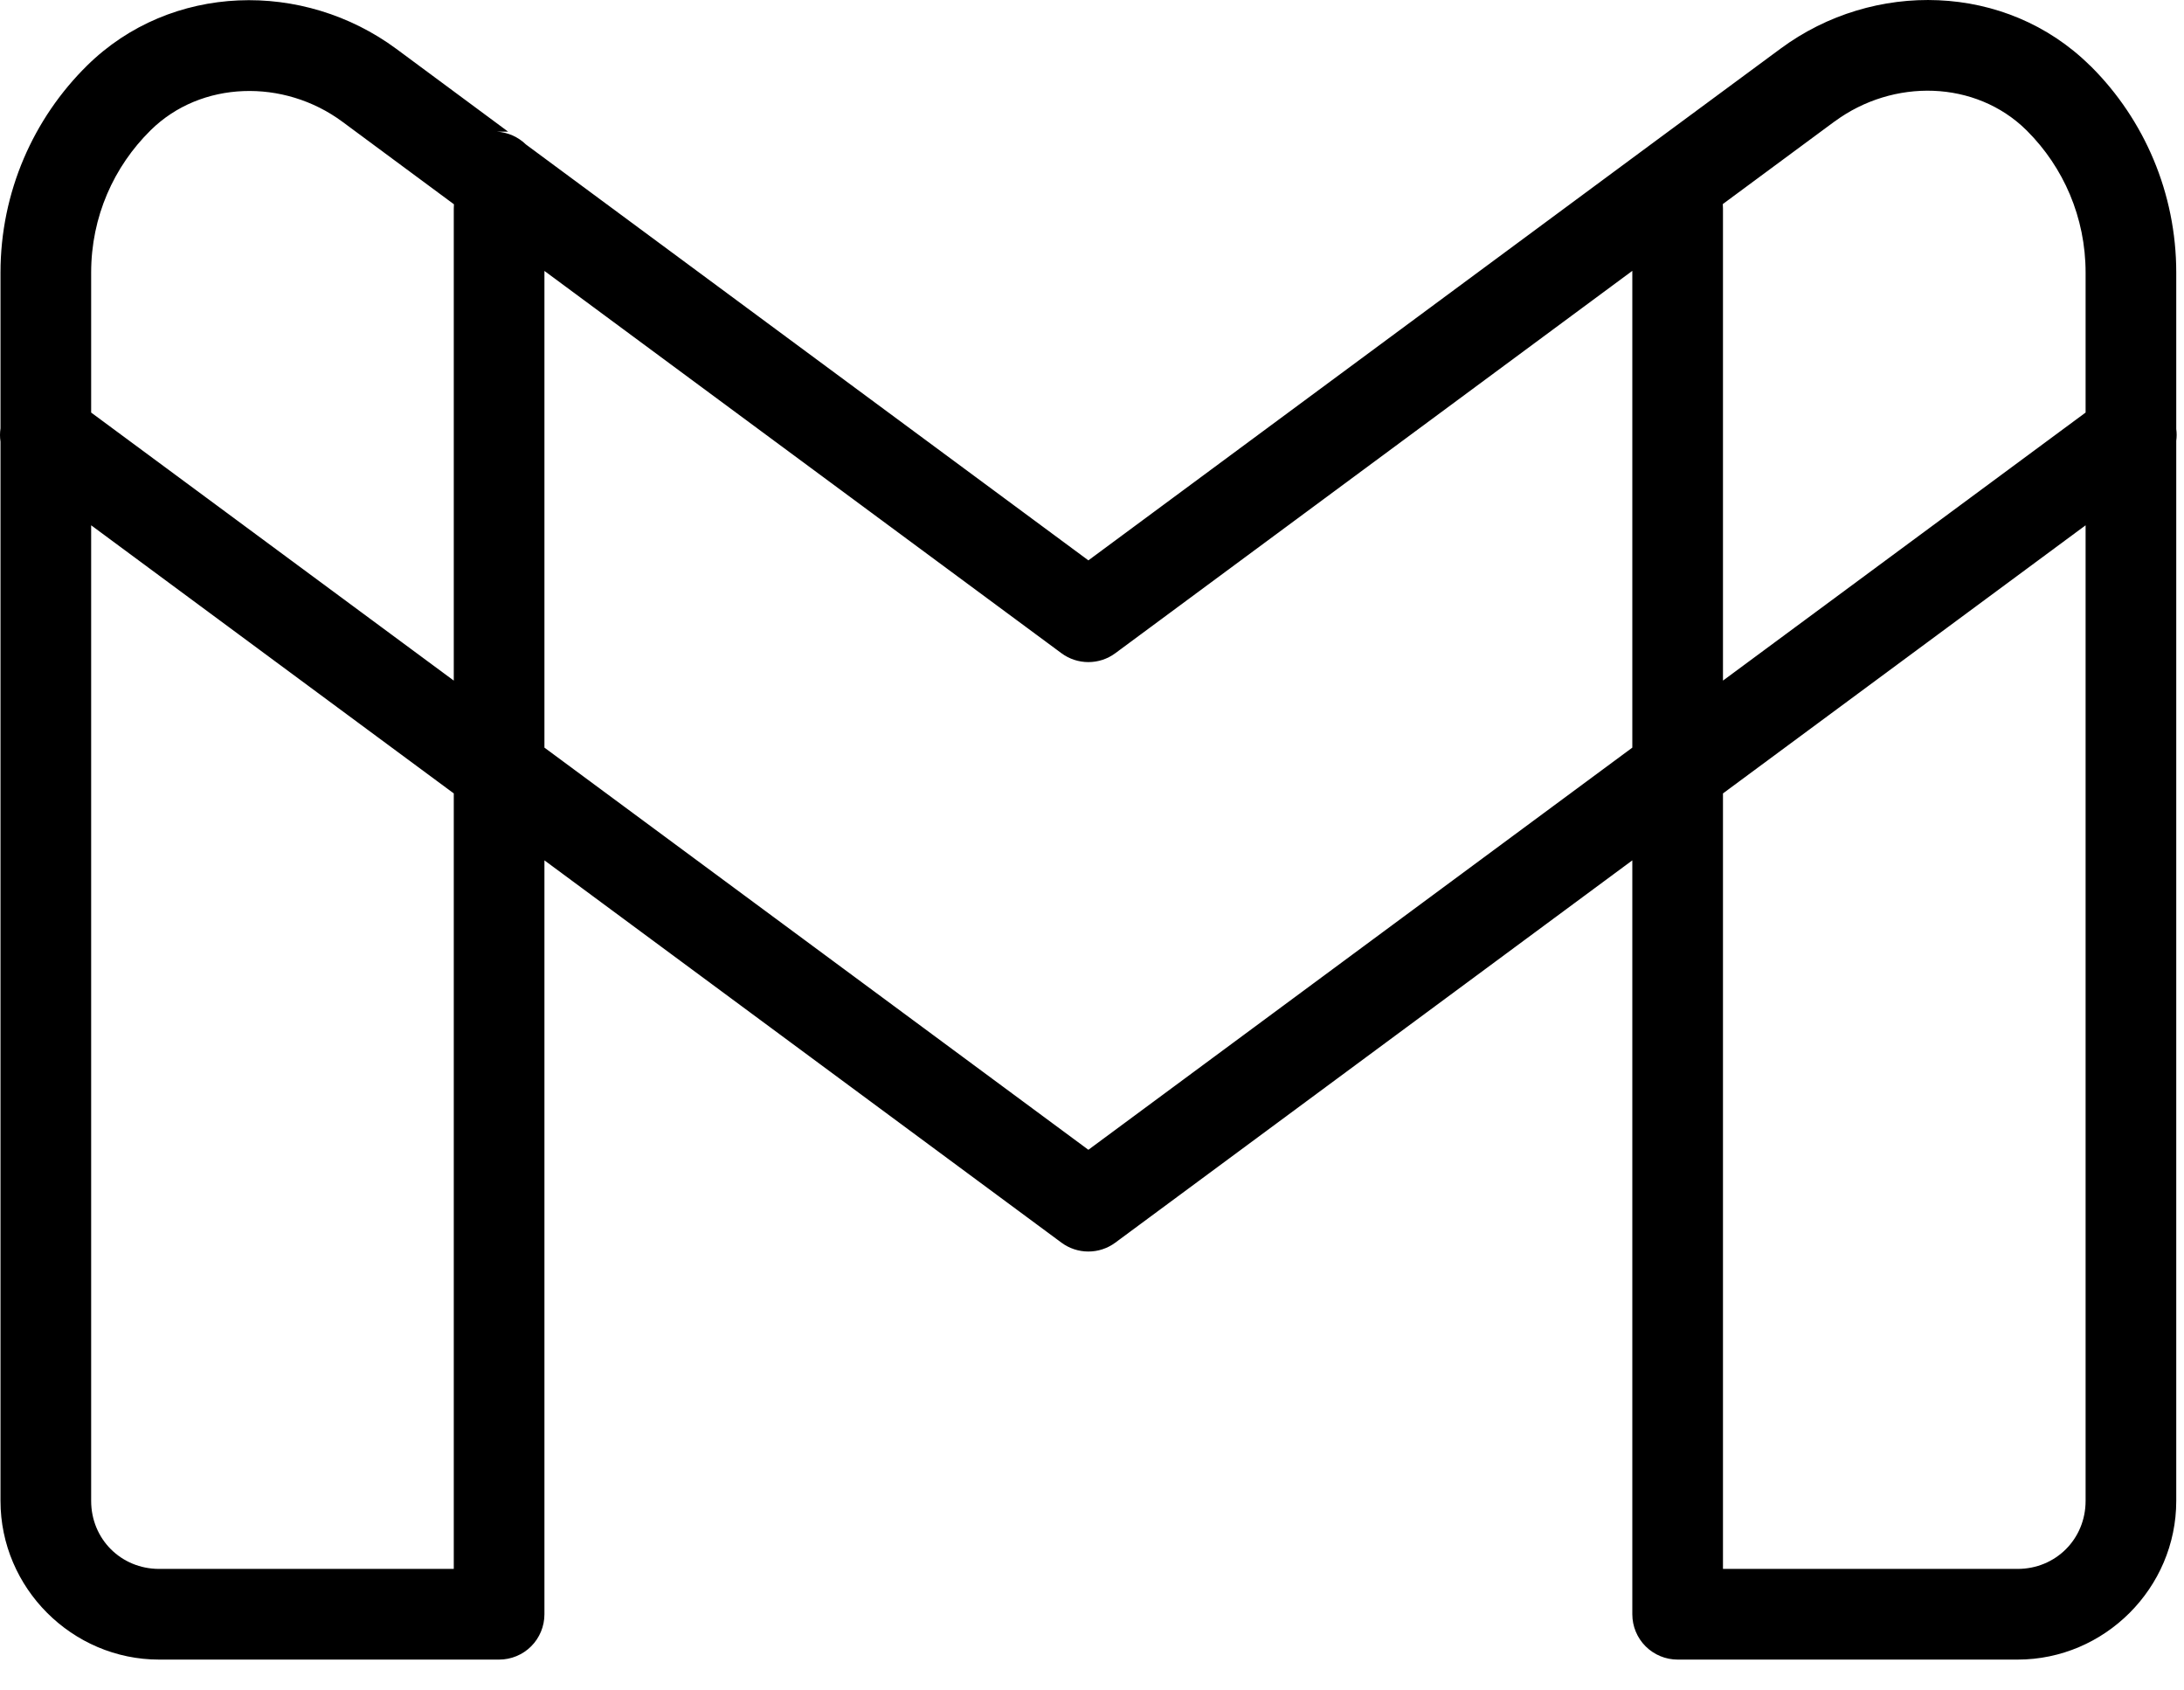 <svg width="53" height="41" viewBox="0 0 53 41" fill="none" xmlns="http://www.w3.org/2000/svg">
<path d="M47.041 0.006C45.702 -0.053 44.336 0.347 43.211 1.179L40.19 3.409L26.412 13.595L12.763 3.505C12.573 3.32 12.322 3.209 12.056 3.194H12.331L9.62 1.187C8.493 0.354 7.126 -0.049 5.785 0.01C4.444 0.069 3.13 0.588 2.111 1.593C0.816 2.87 0.012 4.656 0.012 6.614V10.391C-0.004 10.499 -0.004 10.608 0.012 10.716V36.413C0.012 38.526 1.749 40.263 3.862 40.263H12.112C12.404 40.263 12.684 40.147 12.89 39.941C13.096 39.735 13.212 39.455 13.212 39.163V20.873L25.759 30.148C25.948 30.288 26.177 30.363 26.412 30.363C26.647 30.363 26.876 30.288 27.065 30.148L39.612 20.873V39.163C39.612 39.455 39.728 39.735 39.934 39.941C40.141 40.147 40.42 40.263 40.712 40.263H48.962C51.075 40.263 52.812 38.526 52.812 36.413V10.694C52.825 10.599 52.825 10.503 52.812 10.408V6.614C52.812 4.68 52.032 2.902 50.754 1.623C50.717 1.586 50.705 1.576 50.719 1.591C50.717 1.589 50.715 1.587 50.713 1.585C49.694 0.581 48.381 0.064 47.041 0.006ZM46.921 2.203C47.753 2.236 48.559 2.552 49.17 3.153C49.191 3.174 49.206 3.189 49.196 3.179C50.072 4.056 50.612 5.271 50.612 6.614V10.009L41.812 16.512V5.063C41.812 5.026 41.811 4.988 41.808 4.951L44.517 2.949H44.519C45.233 2.422 46.089 2.171 46.921 2.203ZM5.905 2.21C6.738 2.177 7.598 2.427 8.311 2.955L11.016 4.956C11.013 4.991 11.012 5.027 11.012 5.063V16.512L2.212 10.009V6.614C2.212 5.255 2.764 4.039 3.656 3.16C4.267 2.557 5.072 2.243 5.905 2.21ZM39.612 6.571V18.138L26.412 27.895L13.212 18.138V6.573L25.759 15.848C25.948 15.988 26.177 16.063 26.412 16.063C26.647 16.063 26.876 15.988 27.065 15.848L39.612 6.571ZM2.212 12.744L11.012 19.249V38.063H3.862C2.937 38.063 2.212 37.338 2.212 36.413V12.744ZM50.612 12.744V36.413C50.612 37.338 49.887 38.063 48.962 38.063H41.812V19.249L50.612 12.744Z" fill="black"/>
</svg>
